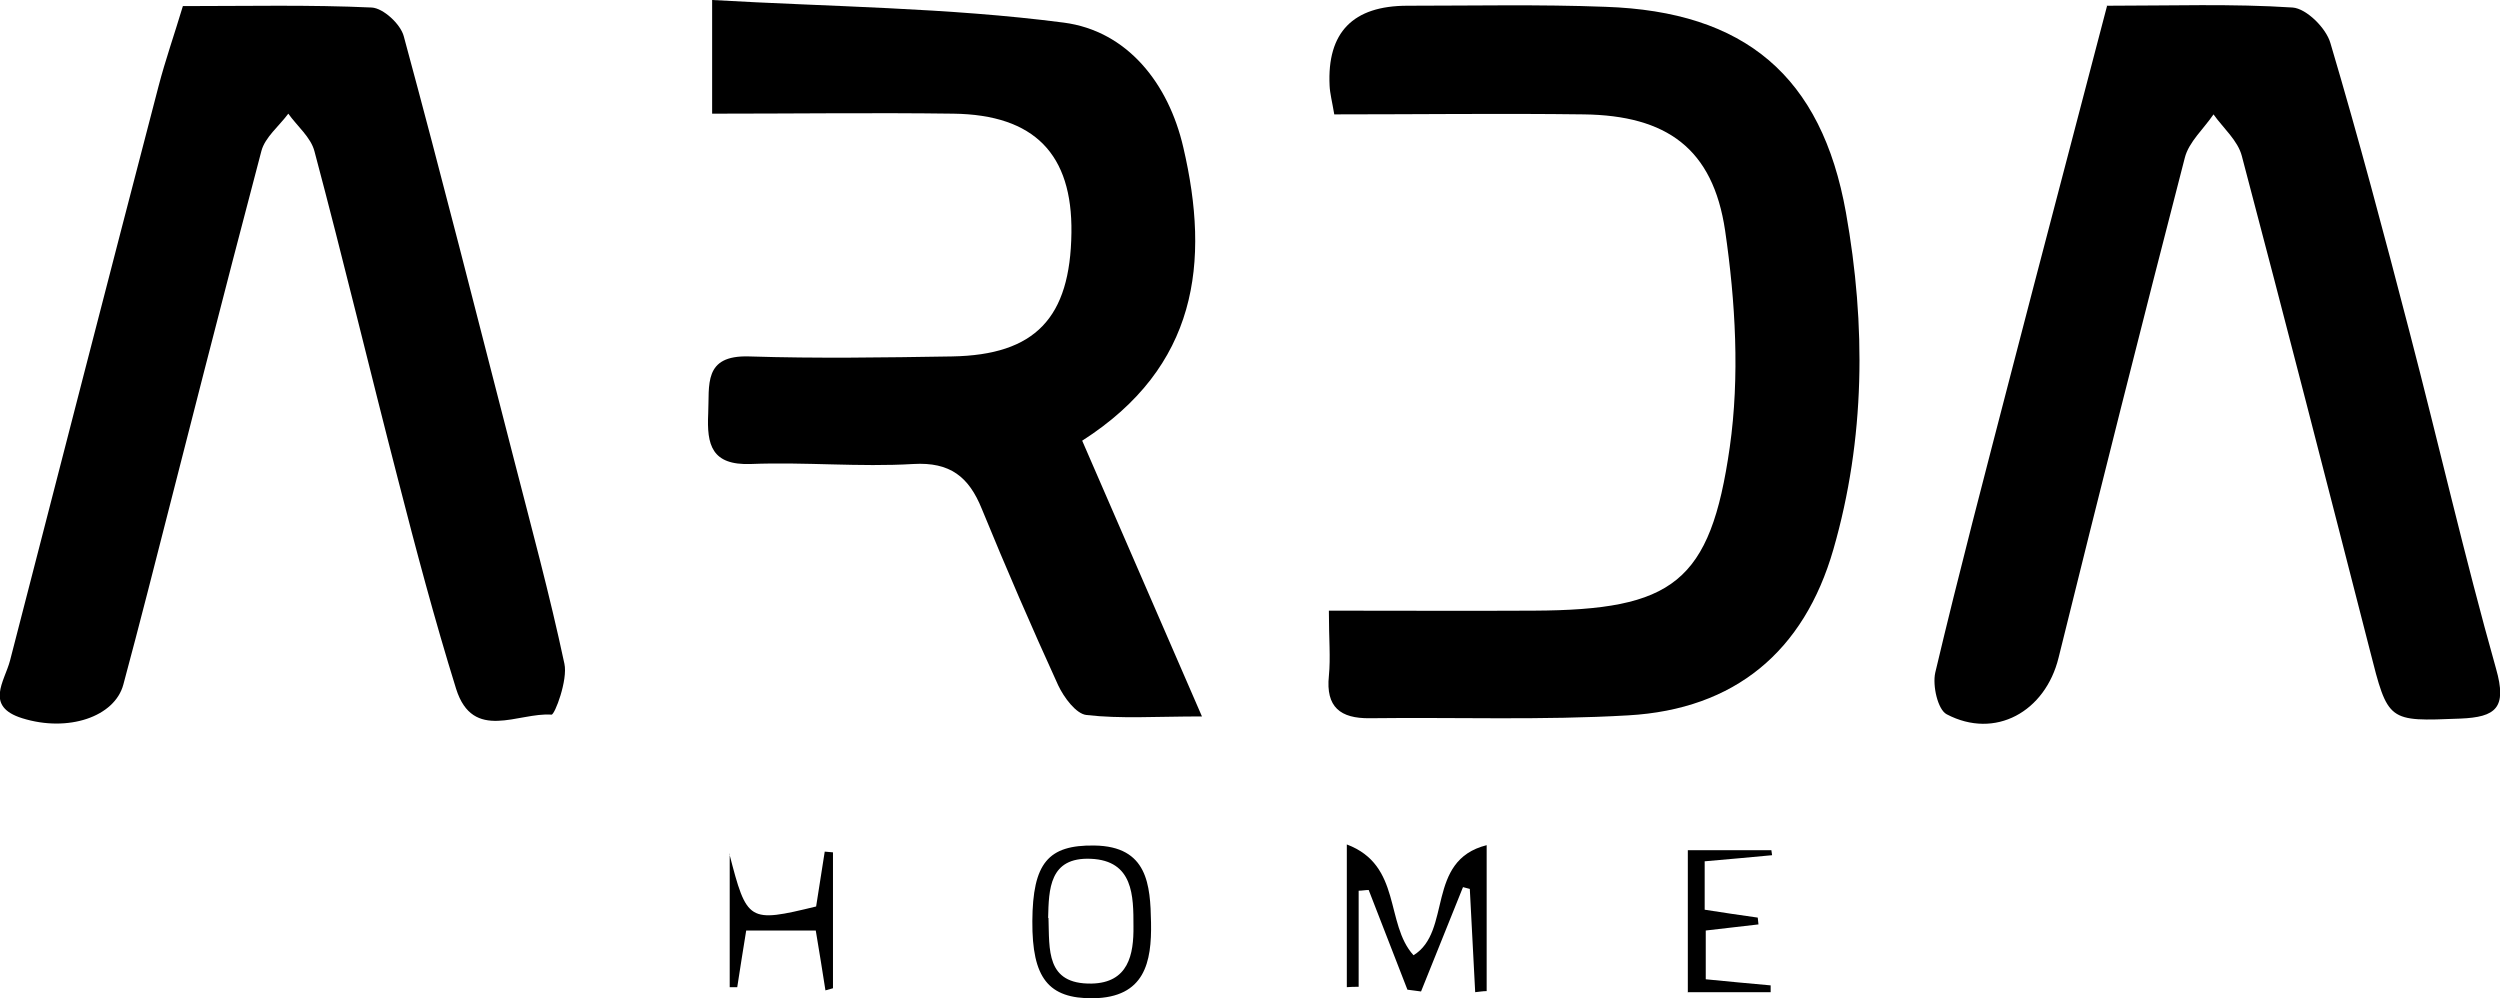 <?xml version="1.0" encoding="UTF-8"?>
<svg id="Layer_2" data-name="Layer 2" xmlns="http://www.w3.org/2000/svg" viewBox="0 0 69.72 27.84">
  <defs>
    <style>
      .cls-1 {
        fill: #000;
      }
       .cls-1:hover {
    fill: #000; /* Change the fill color to black on hover */
  }
    </style>
  </defs>
  <g id="Layer_1-2" data-name="Layer 1">
    <g>
      <path class="cls-1" d="m5.1.17c1.79,0,3.53-.04,5.27.04.32.02.8.46.89.8,1.06,3.91,2.05,7.83,3.06,11.75.49,1.91,1.01,3.82,1.42,5.75.1.45-.27,1.43-.36,1.42-.92-.07-2.19.77-2.66-.72-.6-1.93-1.12-3.89-1.62-5.84-.79-3.05-1.52-6.11-2.33-9.15-.1-.39-.48-.7-.73-1.05-.26.35-.65.66-.75,1.04-1.08,4.09-2.12,8.19-3.17,12.29-.22.86-.45,1.73-.68,2.59-.24.9-1.54,1.34-2.82.94-1.06-.33-.49-1.03-.34-1.61C1.66,13.07,3.03,7.74,4.42,2.41c.19-.73.44-1.44.68-2.24"/>
      <path class="cls-1" d="m58.75.16c1.81,0,3.51-.06,5.19.05.38.03.93.57,1.05.99.79,2.66,1.5,5.34,2.2,8.03.82,3.14,1.54,6.3,2.42,9.42.31,1.09,0,1.35-1,1.39-2.02.08-2.01.1-2.52-1.91-1.18-4.6-2.36-9.2-3.57-13.78-.11-.43-.52-.78-.79-1.16-.27.4-.69.77-.8,1.21-1.2,4.64-2.37,9.29-3.52,13.94-.37,1.51-1.77,2.29-3.12,1.58-.25-.13-.4-.8-.32-1.16.66-2.79,1.39-5.56,2.11-8.34.87-3.36,1.76-6.72,2.68-10.25"/>
      <path class="cls-1" d="m37.06,17.03c2.05,0,3.88.01,5.72,0,3.87-.02,4.92-.77,5.46-4.56.28-1.97.16-4.05-.13-6.04-.34-2.29-1.63-3.21-3.94-3.24-2.3-.03-4.6,0-6.96,0-.06-.36-.12-.58-.13-.8q-.11-2.23,2.17-2.23c1.84,0,3.68-.04,5.52.03,3.89.13,6.03,1.93,6.71,5.74.56,3.14.54,6.3-.35,9.39-.82,2.85-2.75,4.46-5.72,4.63-2.4.14-4.81.05-7.21.08-.82.01-1.23-.31-1.14-1.18.05-.51,0-1.02,0-1.8"/>
      <path class="cls-1" d="m33.52,19.98c-1.29,0-2.27.07-3.22-.04-.29-.03-.63-.49-.79-.83-.74-1.62-1.45-3.26-2.13-4.92-.36-.89-.88-1.31-1.91-1.25-1.5.09-3.02-.06-4.53,0-1.1.04-1.23-.54-1.19-1.4.04-.8-.15-1.64,1.14-1.6,1.89.06,3.77.03,5.66,0,2.32-.04,3.3-1.07,3.33-3.45.03-2.19-1.03-3.29-3.29-3.32-2.21-.03-4.41,0-6.73,0V0c3.28.19,6.57.21,9.8.63,1.78.23,2.93,1.7,3.34,3.48.75,3.21.4,6.12-2.82,8.18,1.07,2.47,2.14,4.93,3.34,7.69"/>
      <path class="cls-1" d="m37.56,23.55c1.54.58,1.06,2.21,1.86,3.09,1.08-.66.33-2.64,2.04-3.07v4.07c-.11,0-.21.02-.32.03-.05-.96-.1-1.92-.15-2.88l-.19-.05c-.39.97-.78,1.94-1.17,2.91-.13-.02-.25-.03-.38-.05-.36-.93-.72-1.85-1.08-2.78-.09,0-.19.02-.28.02v2.68c-.11,0-.22,0-.33.01v-4Z"/>
      <path class="cls-1" d="m20.34,23.81c.49,1.9.53,1.93,2.42,1.47.08-.5.16-1.01.24-1.53l.23.02v3.79l-.21.06c-.08-.53-.17-1.06-.27-1.67h-1.94c-.08.51-.17,1.04-.25,1.58h-.21s0-3.72,0-3.72Z"/>
      <path class="cls-1" d="m28.79,25.69c.01-1.62.44-2.13,1.73-2.11,1.49.02,1.56,1.1,1.58,2.15.02,1.1-.17,2.09-1.62,2.11-1.24.01-1.7-.56-1.69-2.15m.45-.09c.03.88-.08,1.85,1.2,1.83,1.03-.02,1.18-.81,1.17-1.6,0-.84,0-1.83-1.19-1.88-1.16-.05-1.17.85-1.19,1.65"/>
      <path class="cls-1" d="m47.07,27.68v-3.97h2.33l.02.14c-.61.06-1.21.11-1.88.17v1.35c.5.08.99.15,1.48.22l.02.19c-.46.05-.92.11-1.47.17v1.36c.63.06,1.22.12,1.81.17v.19s-2.3,0-2.3,0Z"/>
    </g>
  </g>
</svg>